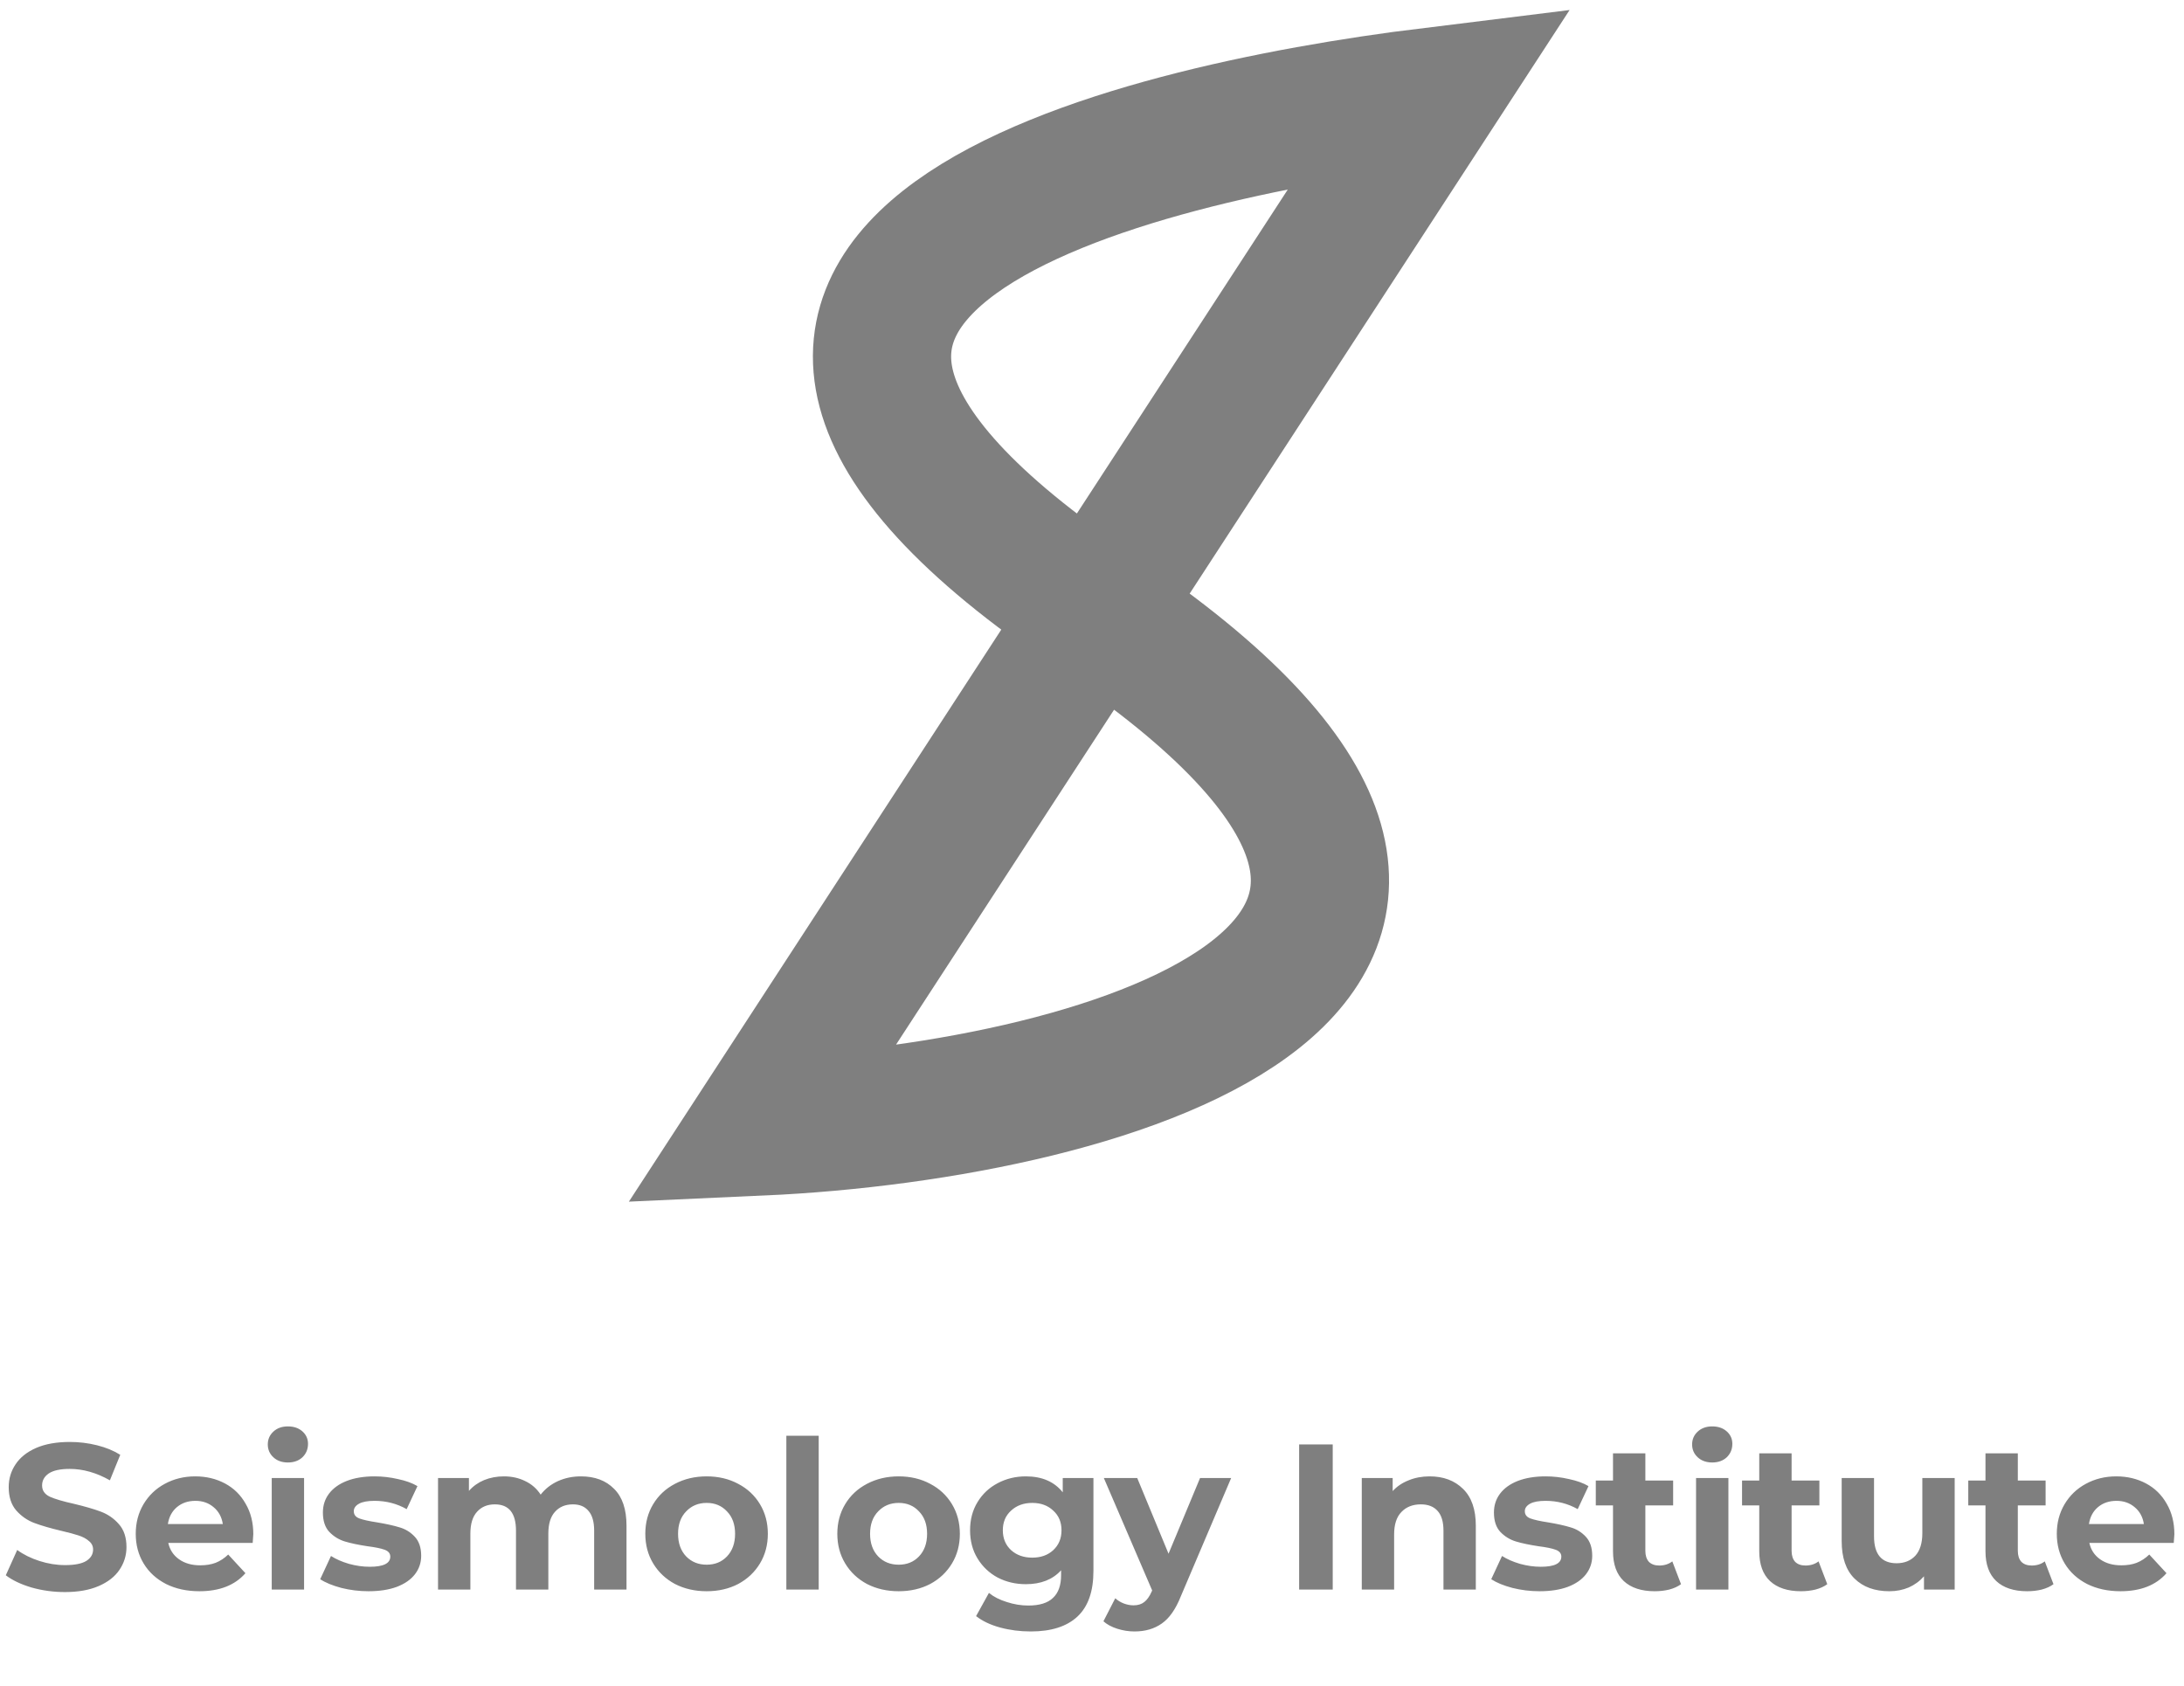 <svg width="158" height="122" viewBox="0 0 158 122" fill="none" xmlns="http://www.w3.org/2000/svg">
<path d="M103.5 7C81.833 9.667 41.65 19.05 79.25 44.25C116.85 69.45 80.833 80.333 55 81.5L103.5 7Z" stroke="black" stroke-opacity="0.5" stroke-width="10"/>
<path d="M4.695 115.18C3.865 115.18 3.06 115.07 2.28 114.85C1.51 114.62 0.89 114.325 0.42 113.965L1.245 112.135C1.695 112.465 2.23 112.73 2.85 112.93C3.47 113.13 4.09 113.23 4.71 113.23C5.4 113.23 5.91 113.13 6.24 112.93C6.57 112.72 6.735 112.445 6.735 112.105C6.735 111.855 6.635 111.65 6.435 111.49C6.245 111.32 5.995 111.185 5.685 111.085C5.385 110.985 4.975 110.875 4.455 110.755C3.655 110.565 3 110.375 2.49 110.185C1.98 109.995 1.54 109.69 1.17 109.27C0.81 108.85 0.63 108.29 0.63 107.59C0.63 106.98 0.795 106.43 1.125 105.94C1.455 105.44 1.95 105.045 2.61 104.755C3.28 104.465 4.095 104.32 5.055 104.32C5.725 104.32 6.38 104.4 7.02 104.56C7.66 104.72 8.22 104.95 8.7 105.25L7.95 107.095C6.98 106.545 6.01 106.27 5.04 106.27C4.36 106.27 3.855 106.38 3.525 106.6C3.205 106.82 3.045 107.11 3.045 107.47C3.045 107.83 3.23 108.1 3.6 108.28C3.98 108.45 4.555 108.62 5.325 108.79C6.125 108.98 6.78 109.17 7.29 109.36C7.8 109.55 8.235 109.85 8.595 110.26C8.965 110.67 9.15 111.225 9.15 111.925C9.15 112.525 8.98 113.075 8.64 113.575C8.31 114.065 7.81 114.455 7.14 114.745C6.47 115.035 5.655 115.18 4.695 115.18ZM18.325 110.995C18.325 111.025 18.31 111.235 18.28 111.625H12.175C12.285 112.125 12.545 112.52 12.955 112.81C13.365 113.1 13.875 113.245 14.485 113.245C14.905 113.245 15.275 113.185 15.595 113.065C15.925 112.935 16.23 112.735 16.51 112.465L17.755 113.815C16.995 114.685 15.885 115.12 14.425 115.12C13.515 115.12 12.71 114.945 12.01 114.595C11.31 114.235 10.77 113.74 10.39 113.11C10.01 112.48 9.82 111.765 9.82 110.965C9.82 110.175 10.005 109.465 10.375 108.835C10.755 108.195 11.27 107.7 11.92 107.35C12.58 106.99 13.315 106.81 14.125 106.81C14.915 106.81 15.63 106.98 16.27 107.32C16.91 107.66 17.41 108.15 17.77 108.79C18.14 109.42 18.325 110.155 18.325 110.995ZM14.14 108.58C13.61 108.58 13.165 108.73 12.805 109.03C12.445 109.33 12.225 109.74 12.145 110.26H16.12C16.04 109.75 15.82 109.345 15.46 109.045C15.1 108.735 14.66 108.58 14.14 108.58ZM19.658 106.93H21.998V115H19.658V106.93ZM20.828 105.805C20.398 105.805 20.048 105.68 19.778 105.43C19.508 105.18 19.373 104.87 19.373 104.5C19.373 104.13 19.508 103.82 19.778 103.57C20.048 103.32 20.398 103.195 20.828 103.195C21.258 103.195 21.608 103.315 21.878 103.555C22.148 103.795 22.283 104.095 22.283 104.455C22.283 104.845 22.148 105.17 21.878 105.43C21.608 105.68 21.258 105.805 20.828 105.805ZM26.66 115.12C25.99 115.12 25.335 115.04 24.695 114.88C24.055 114.71 23.545 114.5 23.165 114.25L23.945 112.57C24.305 112.8 24.74 112.99 25.25 113.14C25.76 113.28 26.26 113.35 26.75 113.35C27.74 113.35 28.235 113.105 28.235 112.615C28.235 112.385 28.1 112.22 27.83 112.12C27.56 112.02 27.145 111.935 26.585 111.865C25.925 111.765 25.38 111.65 24.95 111.52C24.52 111.39 24.145 111.16 23.825 110.83C23.515 110.5 23.36 110.03 23.36 109.42C23.36 108.91 23.505 108.46 23.795 108.07C24.095 107.67 24.525 107.36 25.085 107.14C25.655 106.92 26.325 106.81 27.095 106.81C27.665 106.81 28.23 106.875 28.79 107.005C29.36 107.125 29.83 107.295 30.2 107.515L29.42 109.18C28.71 108.78 27.935 108.58 27.095 108.58C26.595 108.58 26.22 108.65 25.97 108.79C25.72 108.93 25.595 109.11 25.595 109.33C25.595 109.58 25.73 109.755 26 109.855C26.27 109.955 26.7 110.05 27.29 110.14C27.95 110.25 28.49 110.37 28.91 110.5C29.33 110.62 29.695 110.845 30.005 111.175C30.315 111.505 30.47 111.965 30.47 112.555C30.47 113.055 30.32 113.5 30.02 113.89C29.72 114.28 29.28 114.585 28.7 114.805C28.13 115.015 27.45 115.12 26.66 115.12ZM42.024 106.81C43.034 106.81 43.834 107.11 44.424 107.71C45.024 108.3 45.324 109.19 45.324 110.38V115H42.984V110.74C42.984 110.1 42.849 109.625 42.579 109.315C42.319 108.995 41.944 108.835 41.454 108.835C40.904 108.835 40.469 109.015 40.149 109.375C39.829 109.725 39.669 110.25 39.669 110.95V115H37.329V110.74C37.329 109.47 36.819 108.835 35.799 108.835C35.259 108.835 34.829 109.015 34.509 109.375C34.189 109.725 34.029 110.25 34.029 110.95V115H31.689V106.93H33.924V107.86C34.224 107.52 34.589 107.26 35.019 107.08C35.459 106.9 35.939 106.81 36.459 106.81C37.029 106.81 37.544 106.925 38.004 107.155C38.464 107.375 38.834 107.7 39.114 108.13C39.444 107.71 39.859 107.385 40.359 107.155C40.869 106.925 41.424 106.81 42.024 106.81ZM51.124 115.12C50.274 115.12 49.509 114.945 48.829 114.595C48.159 114.235 47.634 113.74 47.254 113.11C46.874 112.48 46.684 111.765 46.684 110.965C46.684 110.165 46.874 109.45 47.254 108.82C47.634 108.19 48.159 107.7 48.829 107.35C49.509 106.99 50.274 106.81 51.124 106.81C51.974 106.81 52.734 106.99 53.404 107.35C54.074 107.7 54.599 108.19 54.979 108.82C55.359 109.45 55.549 110.165 55.549 110.965C55.549 111.765 55.359 112.48 54.979 113.11C54.599 113.74 54.074 114.235 53.404 114.595C52.734 114.945 51.974 115.12 51.124 115.12ZM51.124 113.2C51.724 113.2 52.214 113 52.594 112.6C52.984 112.19 53.179 111.645 53.179 110.965C53.179 110.285 52.984 109.745 52.594 109.345C52.214 108.935 51.724 108.73 51.124 108.73C50.524 108.73 50.029 108.935 49.639 109.345C49.249 109.745 49.054 110.285 49.054 110.965C49.054 111.645 49.249 112.19 49.639 112.6C50.029 113 50.524 113.2 51.124 113.2ZM56.888 103.87H59.228V115H56.888V103.87ZM65.015 115.12C64.165 115.12 63.4 114.945 62.72 114.595C62.05 114.235 61.525 113.74 61.145 113.11C60.765 112.48 60.575 111.765 60.575 110.965C60.575 110.165 60.765 109.45 61.145 108.82C61.525 108.19 62.05 107.7 62.72 107.35C63.4 106.99 64.165 106.81 65.015 106.81C65.865 106.81 66.625 106.99 67.295 107.35C67.965 107.7 68.49 108.19 68.87 108.82C69.25 109.45 69.44 110.165 69.44 110.965C69.44 111.765 69.25 112.48 68.87 113.11C68.49 113.74 67.965 114.235 67.295 114.595C66.625 114.945 65.865 115.12 65.015 115.12ZM65.015 113.2C65.615 113.2 66.105 113 66.485 112.6C66.875 112.19 67.07 111.645 67.07 110.965C67.07 110.285 66.875 109.745 66.485 109.345C66.105 108.935 65.615 108.73 65.015 108.73C64.415 108.73 63.92 108.935 63.53 109.345C63.14 109.745 62.945 110.285 62.945 110.965C62.945 111.645 63.14 112.19 63.53 112.6C63.92 113 64.415 113.2 65.015 113.2ZM79.104 106.93V113.65C79.104 115.13 78.719 116.23 77.949 116.95C77.179 117.67 76.054 118.03 74.574 118.03C73.794 118.03 73.054 117.935 72.354 117.745C71.654 117.555 71.074 117.28 70.614 116.92L71.544 115.24C71.884 115.52 72.314 115.74 72.834 115.9C73.354 116.07 73.874 116.155 74.394 116.155C75.204 116.155 75.799 115.97 76.179 115.6C76.569 115.24 76.764 114.69 76.764 113.95V113.605C76.154 114.275 75.304 114.61 74.214 114.61C73.474 114.61 72.794 114.45 72.174 114.13C71.564 113.8 71.079 113.34 70.719 112.75C70.359 112.16 70.179 111.48 70.179 110.71C70.179 109.94 70.359 109.26 70.719 108.67C71.079 108.08 71.564 107.625 72.174 107.305C72.794 106.975 73.474 106.81 74.214 106.81C75.384 106.81 76.274 107.195 76.884 107.965V106.93H79.104ZM74.679 112.69C75.299 112.69 75.804 112.51 76.194 112.15C76.594 111.78 76.794 111.3 76.794 110.71C76.794 110.12 76.594 109.645 76.194 109.285C75.804 108.915 75.299 108.73 74.679 108.73C74.059 108.73 73.549 108.915 73.149 109.285C72.749 109.645 72.549 110.12 72.549 110.71C72.549 111.3 72.749 111.78 73.149 112.15C73.549 112.51 74.059 112.69 74.679 112.69ZM89.067 106.93L85.422 115.495C85.052 116.425 84.592 117.08 84.042 117.46C83.502 117.84 82.847 118.03 82.077 118.03C81.657 118.03 81.242 117.965 80.832 117.835C80.422 117.705 80.087 117.525 79.827 117.295L80.682 115.63C80.862 115.79 81.067 115.915 81.297 116.005C81.537 116.095 81.772 116.14 82.002 116.14C82.322 116.14 82.582 116.06 82.782 115.9C82.982 115.75 83.162 115.495 83.322 115.135L83.352 115.06L79.857 106.93H82.272L84.537 112.405L86.817 106.93H89.067ZM93.985 104.5H96.415V115H93.985V104.5ZM103.422 106.81C104.422 106.81 105.227 107.11 105.837 107.71C106.457 108.31 106.767 109.2 106.767 110.38V115H104.427V110.74C104.427 110.1 104.287 109.625 104.007 109.315C103.727 108.995 103.322 108.835 102.792 108.835C102.202 108.835 101.732 109.02 101.382 109.39C101.032 109.75 100.857 110.29 100.857 111.01V115H98.517V106.93H100.752V107.875C101.062 107.535 101.447 107.275 101.907 107.095C102.367 106.905 102.872 106.81 103.422 106.81ZM111.378 115.12C110.708 115.12 110.053 115.04 109.413 114.88C108.773 114.71 108.263 114.5 107.883 114.25L108.663 112.57C109.023 112.8 109.458 112.99 109.968 113.14C110.478 113.28 110.978 113.35 111.468 113.35C112.458 113.35 112.953 113.105 112.953 112.615C112.953 112.385 112.818 112.22 112.548 112.12C112.278 112.02 111.863 111.935 111.303 111.865C110.643 111.765 110.098 111.65 109.668 111.52C109.238 111.39 108.863 111.16 108.543 110.83C108.233 110.5 108.078 110.03 108.078 109.42C108.078 108.91 108.223 108.46 108.513 108.07C108.813 107.67 109.243 107.36 109.803 107.14C110.373 106.92 111.043 106.81 111.813 106.81C112.383 106.81 112.948 106.875 113.508 107.005C114.078 107.125 114.548 107.295 114.918 107.515L114.138 109.18C113.428 108.78 112.653 108.58 111.813 108.58C111.313 108.58 110.938 108.65 110.688 108.79C110.438 108.93 110.313 109.11 110.313 109.33C110.313 109.58 110.448 109.755 110.718 109.855C110.988 109.955 111.418 110.05 112.008 110.14C112.668 110.25 113.208 110.37 113.628 110.5C114.048 110.62 114.413 110.845 114.723 111.175C115.033 111.505 115.188 111.965 115.188 112.555C115.188 113.055 115.038 113.5 114.738 113.89C114.438 114.28 113.998 114.585 113.418 114.805C112.848 115.015 112.168 115.12 111.378 115.12ZM121.612 114.61C121.382 114.78 121.097 114.91 120.757 115C120.427 115.08 120.077 115.12 119.707 115.12C118.747 115.12 118.002 114.875 117.472 114.385C116.952 113.895 116.692 113.175 116.692 112.225V108.91H115.447V107.11H116.692V105.145H119.032V107.11H121.042V108.91H119.032V112.195C119.032 112.535 119.117 112.8 119.287 112.99C119.467 113.17 119.717 113.26 120.037 113.26C120.407 113.26 120.722 113.16 120.982 112.96L121.612 114.61ZM122.7 106.93H125.04V115H122.7V106.93ZM123.87 105.805C123.44 105.805 123.09 105.68 122.82 105.43C122.55 105.18 122.415 104.87 122.415 104.5C122.415 104.13 122.55 103.82 122.82 103.57C123.09 103.32 123.44 103.195 123.87 103.195C124.3 103.195 124.65 103.315 124.92 103.555C125.19 103.795 125.325 104.095 125.325 104.455C125.325 104.845 125.19 105.17 124.92 105.43C124.65 105.68 124.3 105.805 123.87 105.805ZM132.192 114.61C131.962 114.78 131.677 114.91 131.337 115C131.007 115.08 130.657 115.12 130.287 115.12C129.327 115.12 128.582 114.875 128.052 114.385C127.532 113.895 127.272 113.175 127.272 112.225V108.91H126.027V107.11H127.272V105.145H129.612V107.11H131.622V108.91H129.612V112.195C129.612 112.535 129.697 112.8 129.867 112.99C130.047 113.17 130.297 113.26 130.617 113.26C130.987 113.26 131.302 113.16 131.562 112.96L132.192 114.61ZM141.41 106.93V115H139.19V114.04C138.88 114.39 138.51 114.66 138.08 114.85C137.65 115.03 137.185 115.12 136.685 115.12C135.625 115.12 134.785 114.815 134.165 114.205C133.545 113.595 133.235 112.69 133.235 111.49V106.93H135.575V111.145C135.575 112.445 136.12 113.095 137.21 113.095C137.77 113.095 138.22 112.915 138.56 112.555C138.9 112.185 139.07 111.64 139.07 110.92V106.93H141.41ZM148.558 114.61C148.328 114.78 148.043 114.91 147.703 115C147.373 115.08 147.023 115.12 146.653 115.12C145.693 115.12 144.948 114.875 144.418 114.385C143.898 113.895 143.638 113.175 143.638 112.225V108.91H142.393V107.11H143.638V105.145H145.978V107.11H147.988V108.91H145.978V112.195C145.978 112.535 146.063 112.8 146.233 112.99C146.413 113.17 146.663 113.26 146.983 113.26C147.353 113.26 147.668 113.16 147.928 112.96L148.558 114.61ZM157.303 110.995C157.303 111.025 157.288 111.235 157.258 111.625H151.153C151.263 112.125 151.523 112.52 151.933 112.81C152.343 113.1 152.853 113.245 153.463 113.245C153.883 113.245 154.253 113.185 154.573 113.065C154.903 112.935 155.208 112.735 155.488 112.465L156.733 113.815C155.973 114.685 154.863 115.12 153.403 115.12C152.493 115.12 151.688 114.945 150.988 114.595C150.288 114.235 149.748 113.74 149.368 113.11C148.988 112.48 148.798 111.765 148.798 110.965C148.798 110.175 148.983 109.465 149.353 108.835C149.733 108.195 150.248 107.7 150.898 107.35C151.558 106.99 152.293 106.81 153.103 106.81C153.893 106.81 154.608 106.98 155.248 107.32C155.888 107.66 156.388 108.15 156.748 108.79C157.118 109.42 157.303 110.155 157.303 110.995ZM153.118 108.58C152.588 108.58 152.143 108.73 151.783 109.03C151.423 109.33 151.203 109.74 151.123 110.26H155.098C155.018 109.75 154.798 109.345 154.438 109.045C154.078 108.735 153.638 108.58 153.118 108.58Z" fill="black" fill-opacity="0.5"/>
</svg>
